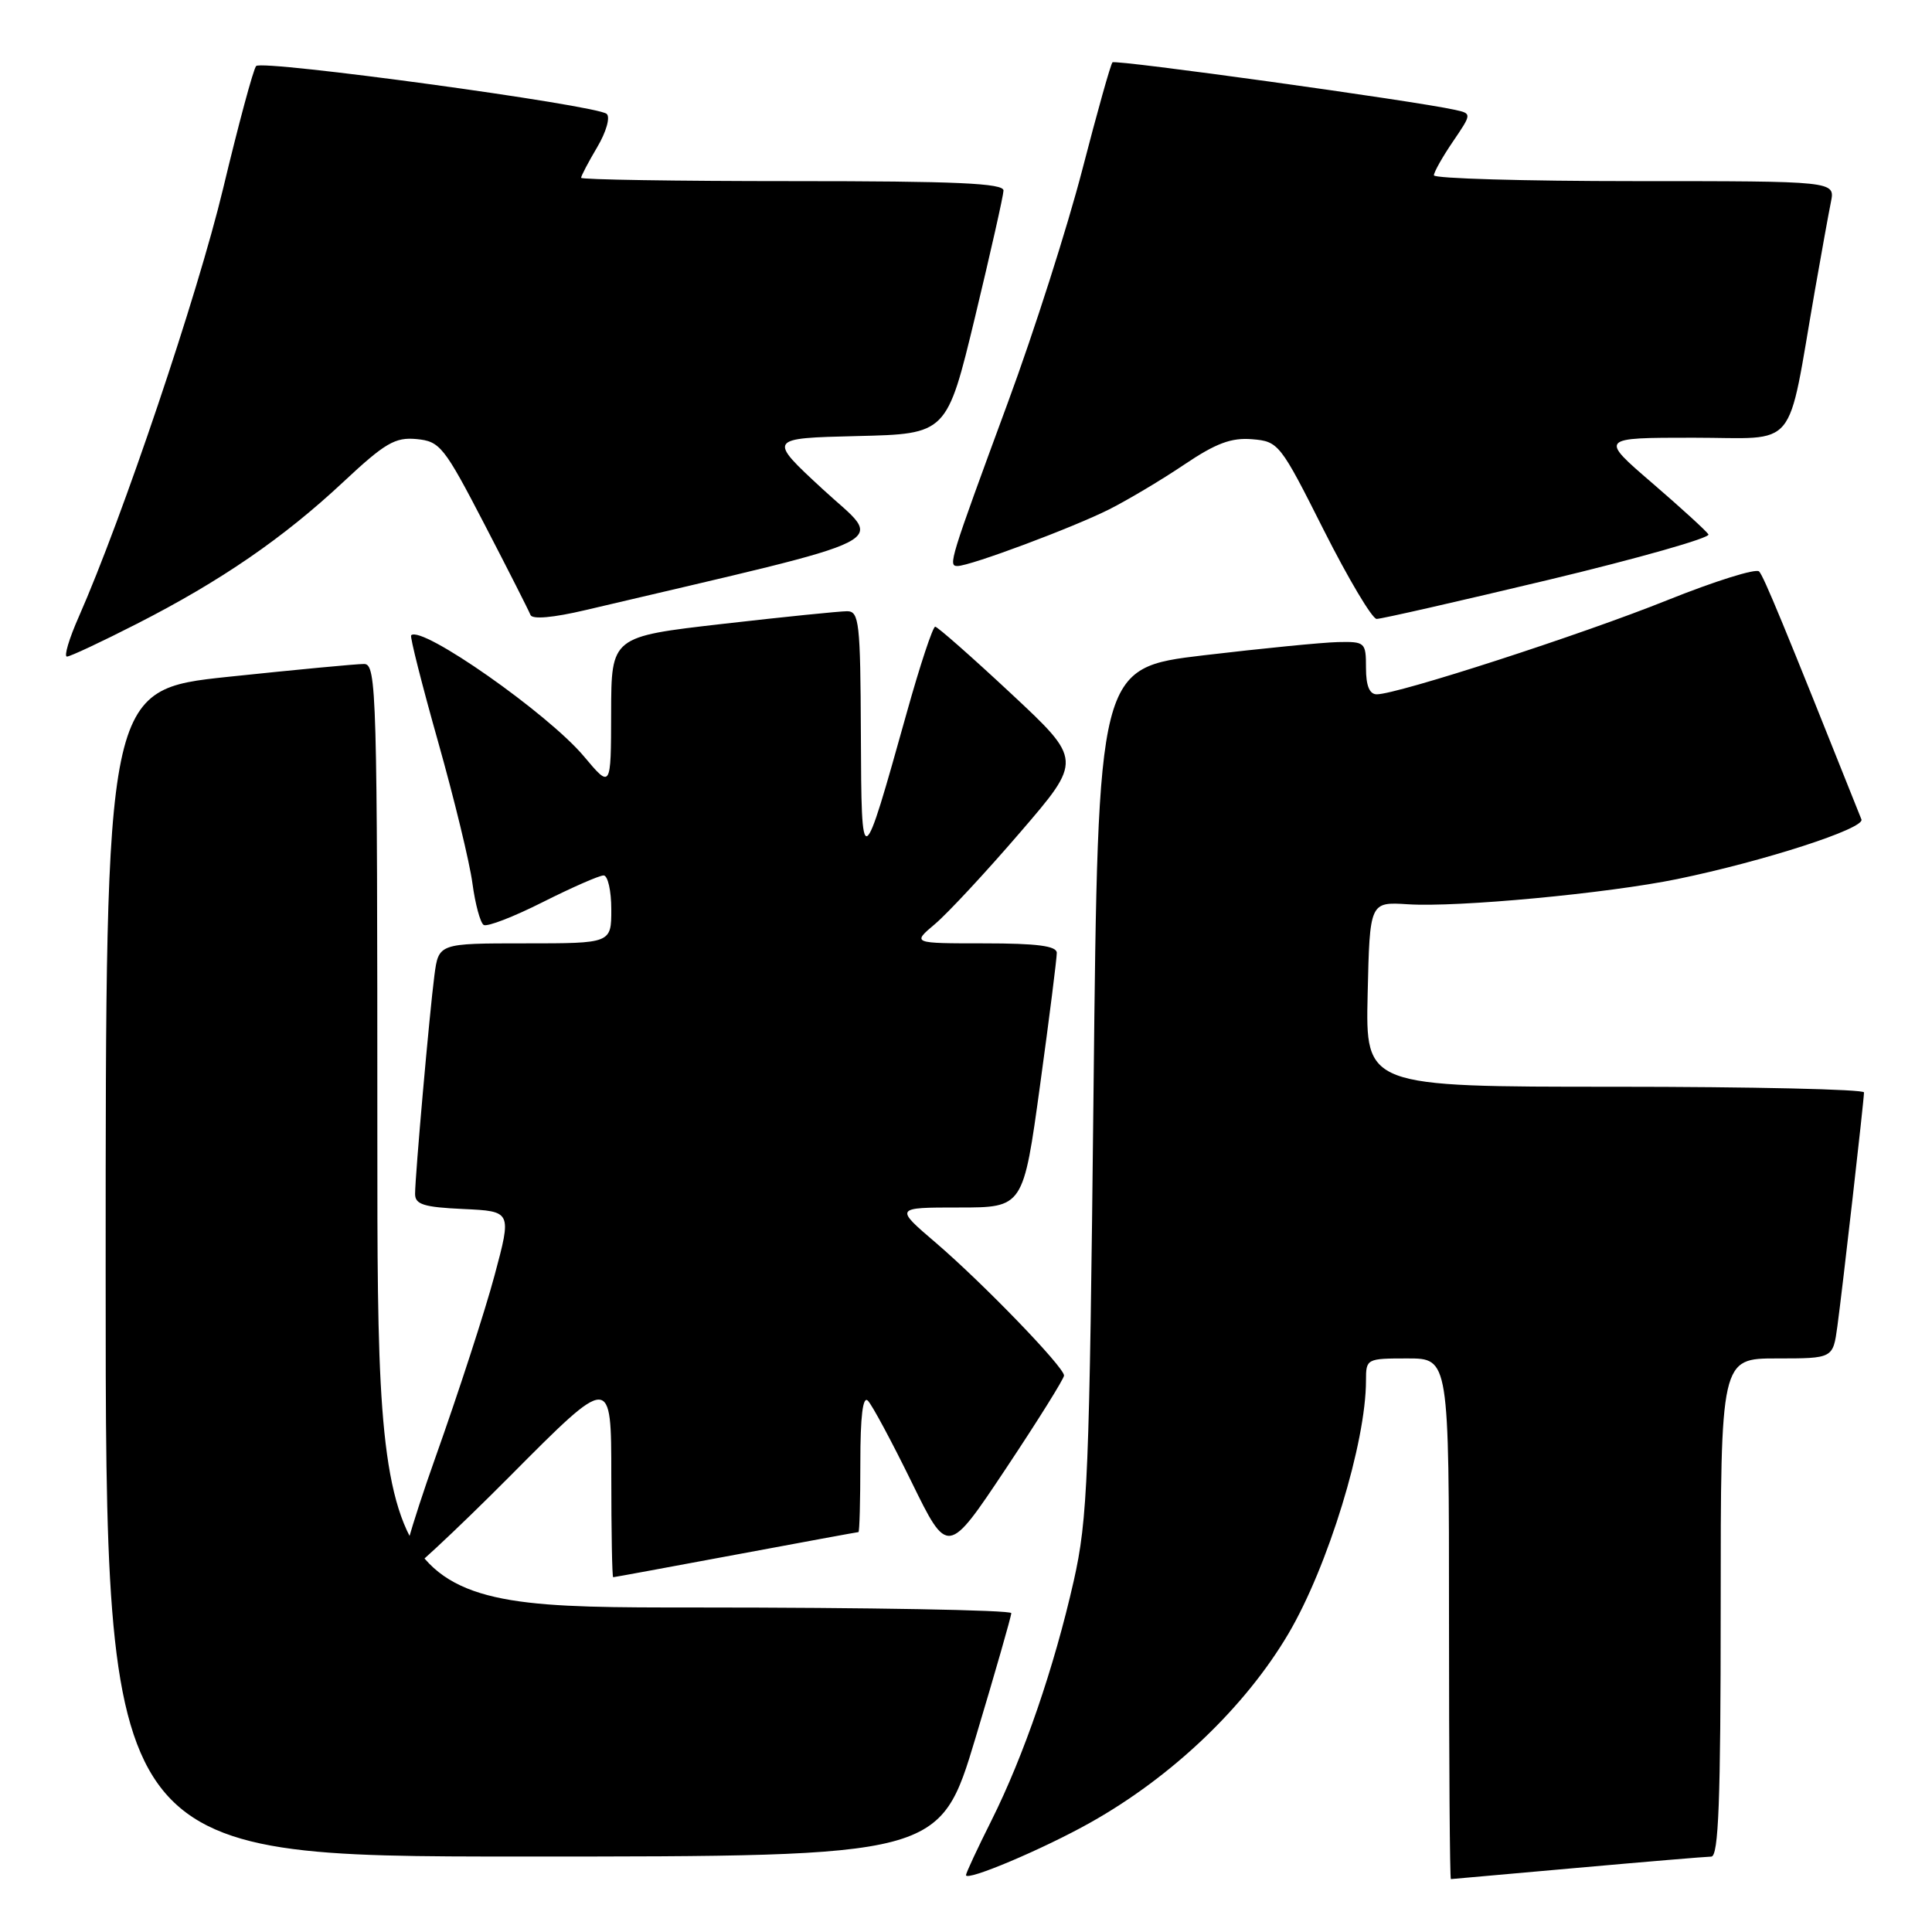 <?xml version="1.0" encoding="UTF-8" standalone="no"?>
<!DOCTYPE svg PUBLIC "-//W3C//DTD SVG 1.1//EN" "http://www.w3.org/Graphics/SVG/1.1/DTD/svg11.dtd" >
<svg xmlns="http://www.w3.org/2000/svg" xmlns:xlink="http://www.w3.org/1999/xlink" version="1.1" viewBox="0 0 256 256">
 <g >
 <path fill="currentColor"
d=" M 144.50 241.49 C 155.34 235.40 165.01 226.16 170.73 216.46 C 175.97 207.56 181.00 191.15 181.00 182.93 C 181.00 180.04 181.08 180.00 186.50 180.00 C 192.00 180.00 192.00 180.00 192.00 214.50 C 192.00 233.47 192.11 248.99 192.25 248.99 C 192.39 248.98 199.93 248.31 209.00 247.50 C 218.07 246.69 226.06 246.02 226.75 246.01 C 227.72 246.00 228.00 238.73 228.00 213.00 C 228.00 180.00 228.00 180.00 235.44 180.00 C 242.88 180.00 242.88 180.00 243.46 175.75 C 244.14 170.76 246.98 145.84 246.99 144.75 C 247.00 144.34 232.14 144.00 213.97 144.00 C 180.94 144.00 180.94 144.00 181.22 131.75 C 181.50 119.50 181.50 119.50 186.55 119.82 C 193.12 120.25 213.01 118.38 222.25 116.48 C 233.72 114.12 247.13 109.78 246.65 108.58 C 236.31 82.66 233.71 76.37 233.09 75.72 C 232.68 75.29 227.20 77.01 220.92 79.53 C 209.58 84.09 185.16 92.00 182.43 92.00 C 181.46 92.00 181.00 90.86 181.00 88.50 C 181.00 85.11 180.89 85.00 177.25 85.08 C 175.19 85.13 167.20 85.92 159.50 86.83 C 145.50 88.50 145.50 88.50 144.90 144.50 C 144.35 195.87 144.13 201.24 142.27 209.50 C 139.68 220.95 135.66 232.65 131.37 241.23 C 129.52 244.92 128.00 248.18 128.00 248.46 C 128.00 249.34 138.22 245.02 144.50 241.49 Z  M 129.27 230.25 C 131.87 221.59 134.00 214.16 134.00 213.75 C 134.00 213.34 115.10 213.00 92.00 213.00 C 50.00 213.00 50.00 213.00 50.00 150.50 C 50.00 91.65 49.90 88.00 48.25 87.98 C 47.29 87.97 39.19 88.74 30.25 89.68 C 14.00 91.40 14.00 91.40 14.00 168.70 C 14.00 246.00 14.00 246.00 69.27 246.00 C 124.54 246.00 124.54 246.00 129.27 230.25 Z  M 67.62 195.55 C 81.00 182.09 81.00 182.09 81.00 195.55 C 81.00 202.95 81.11 209.00 81.25 208.99 C 81.39 208.99 88.70 207.64 97.50 206.00 C 106.30 204.36 113.61 203.01 113.75 203.01 C 113.89 203.00 114.00 198.86 114.00 193.80 C 114.00 187.65 114.33 184.93 115.00 185.60 C 115.55 186.15 118.16 191.01 120.79 196.38 C 125.58 206.16 125.58 206.16 133.29 194.59 C 137.53 188.22 141.00 182.67 140.99 182.26 C 140.97 181.12 130.27 170.05 124.02 164.69 C 118.53 160.00 118.53 160.00 127.06 160.00 C 135.59 160.00 135.59 160.00 137.82 143.75 C 139.05 134.81 140.04 126.94 140.03 126.25 C 140.01 125.34 137.40 125.00 130.42 125.00 C 120.85 125.00 120.85 125.00 123.89 122.44 C 125.56 121.03 130.64 115.57 135.17 110.30 C 143.42 100.72 143.42 100.72 133.96 91.89 C 128.76 87.04 124.24 83.06 123.92 83.04 C 123.61 83.02 121.91 88.13 120.16 94.40 C 114.18 115.76 114.15 115.78 114.07 97.25 C 114.01 82.47 113.84 81.00 112.25 80.99 C 111.29 80.99 103.86 81.74 95.75 82.67 C 81.00 84.36 81.00 84.36 80.98 94.43 C 80.96 104.50 80.96 104.50 77.38 100.23 C 72.63 94.56 55.86 82.81 54.48 84.18 C 54.30 84.36 55.91 90.71 58.05 98.29 C 60.19 105.87 62.24 114.31 62.60 117.05 C 62.97 119.80 63.64 122.27 64.09 122.56 C 64.55 122.84 68.07 121.48 71.93 119.53 C 75.79 117.59 79.41 116.00 79.98 116.00 C 80.54 116.00 81.00 118.03 81.00 120.50 C 81.00 125.00 81.00 125.00 69.56 125.00 C 58.12 125.00 58.12 125.00 57.56 129.25 C 56.91 134.23 55.01 155.73 55.00 158.20 C 55.00 159.60 56.15 159.96 61.40 160.20 C 67.81 160.50 67.81 160.50 65.53 169.00 C 64.28 173.68 60.73 184.59 57.65 193.25 C 54.57 201.91 52.54 209.00 53.14 209.00 C 53.74 209.00 60.26 202.95 67.62 195.55 Z  M 18.13 82.66 C 29.27 76.98 37.54 71.29 45.46 63.89 C 51.02 58.69 52.35 57.91 55.20 58.18 C 58.30 58.48 58.84 59.15 64.21 69.50 C 67.35 75.55 70.08 80.94 70.29 81.48 C 70.52 82.10 73.29 81.85 77.58 80.84 C 120.17 70.81 117.16 72.34 109.06 64.86 C 101.71 58.07 101.71 58.07 113.58 57.78 C 125.46 57.50 125.46 57.50 129.20 42.00 C 131.25 33.47 132.95 25.94 132.97 25.25 C 132.99 24.28 126.75 24.00 105.00 24.00 C 89.60 24.00 77.00 23.80 77.00 23.56 C 77.00 23.31 77.96 21.48 79.14 19.49 C 80.34 17.46 80.88 15.53 80.39 15.09 C 79.07 13.93 34.71 7.88 33.94 8.75 C 33.57 9.16 31.60 16.47 29.56 25.00 C 26.18 39.09 16.23 68.59 10.43 81.75 C 9.15 84.64 8.45 87.00 8.87 87.00 C 9.29 87.00 13.45 85.05 18.13 82.66 Z  M 205.20 76.83 C 217.13 73.97 226.66 71.26 226.38 70.81 C 226.10 70.36 222.74 67.29 218.91 63.99 C 211.95 58.00 211.95 58.00 224.40 58.00 C 238.47 58.00 236.70 60.15 240.48 38.50 C 241.35 33.55 242.30 28.26 242.61 26.75 C 243.16 24.00 243.16 24.00 216.58 24.00 C 201.96 24.00 190.00 23.65 190.00 23.23 C 190.00 22.81 191.13 20.80 192.52 18.76 C 195.04 15.05 195.04 15.05 192.77 14.55 C 187.43 13.36 147.80 7.87 147.41 8.26 C 147.17 8.49 145.38 14.88 143.42 22.45 C 141.46 30.03 137.02 43.94 133.54 53.36 C 125.82 74.32 125.61 75.00 126.87 75.00 C 128.55 75.00 142.20 69.90 147.00 67.48 C 149.47 66.23 153.94 63.57 156.92 61.56 C 161.12 58.73 163.16 57.97 165.92 58.20 C 169.42 58.49 169.64 58.78 175.41 70.25 C 178.67 76.71 181.82 82.00 182.41 82.01 C 183.01 82.02 193.26 79.68 205.20 76.83 Z "/>
</g>
</svg>